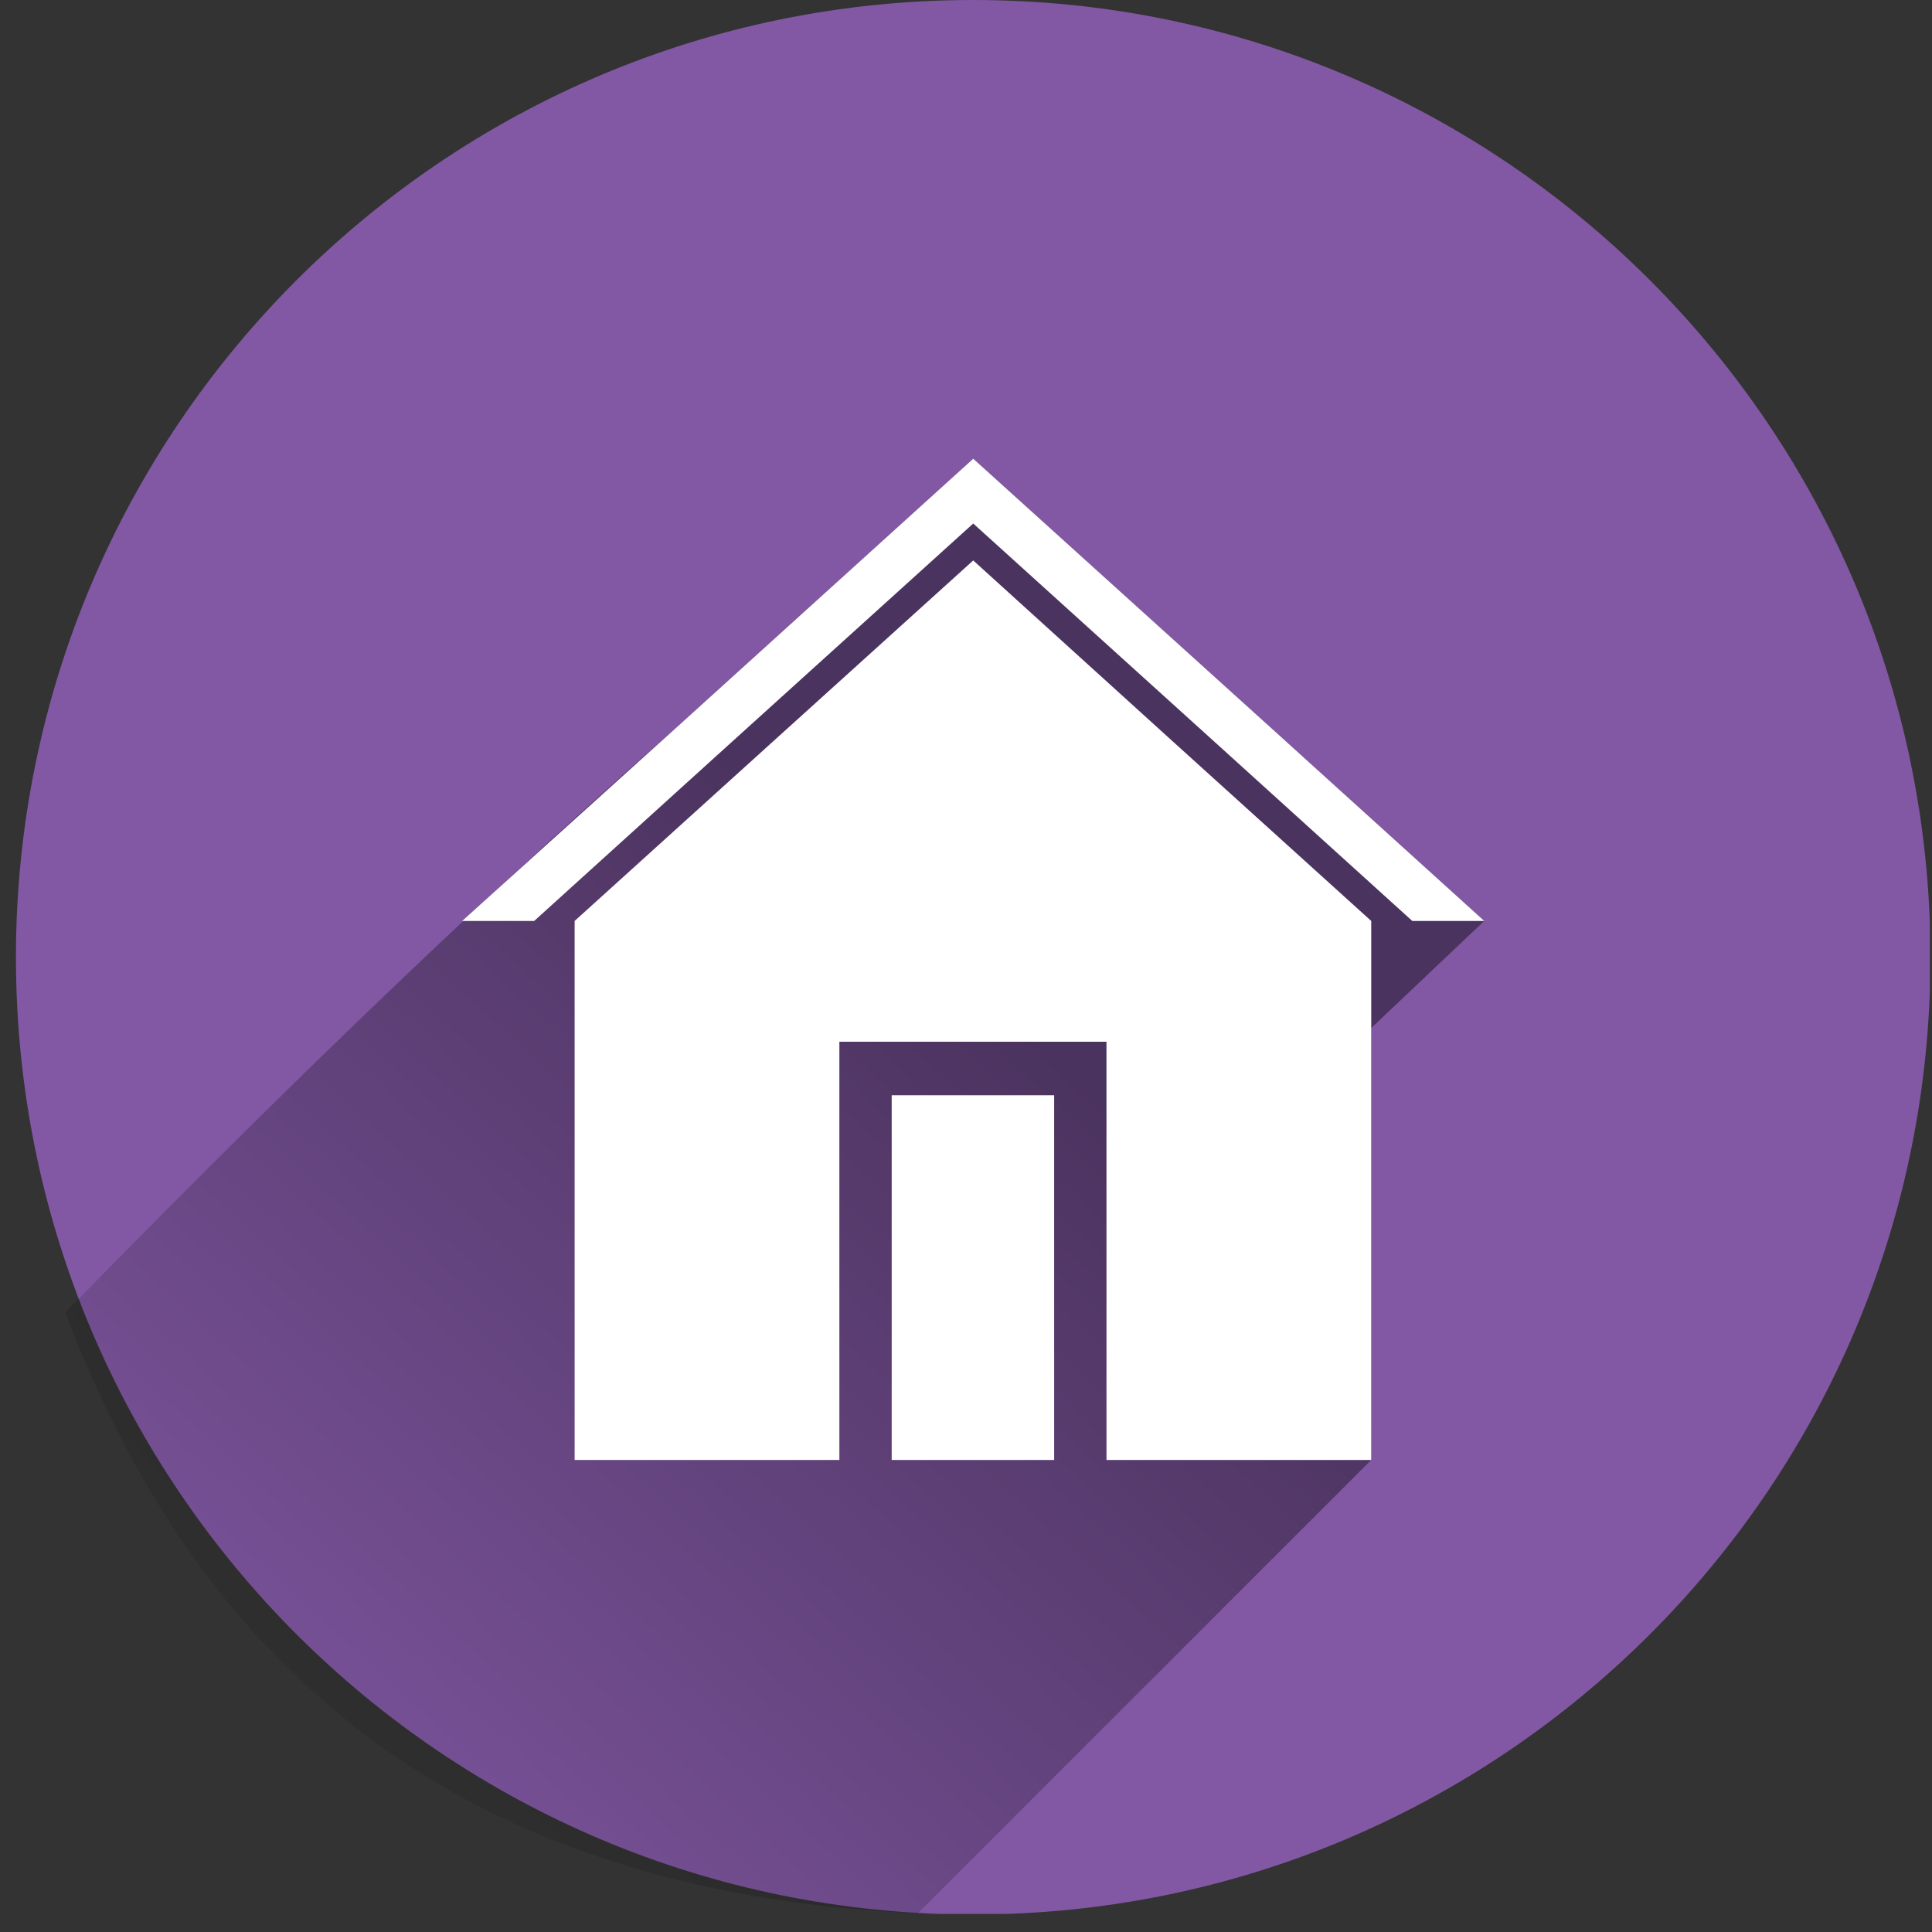 <svg width="35" height="35" viewBox="0 0 35 35" fill="none" xmlns="http://www.w3.org/2000/svg">
<rect x="0" y="0" width="35" height="35" fill="#333333" stroke="none"/>
<g clip-path="url(#clip0_0_1031)">
<path d="M17.631 34.683C27.208 34.683 34.972 26.919 34.972 17.341C34.972 7.764 27.208 0 17.631 0C8.053 0 0.289 7.764 0.289 17.341C0.289 26.919 8.053 34.683 17.631 34.683Z" fill="#8258A4"/>
<path opacity="0.42" d="M17.631 8.31L12.253 13.181C8.168 16.77 4.6 20.284 1.184 23.776C3.598 30.167 8.265 34.284 16.628 34.661L24.841 26.449V18.624L26.889 16.684L23.02 13.181L17.631 8.31Z" fill="url(#paint0_linear_0_1031)"/>
<path d="M17.631 8.31L12.253 13.181L8.373 16.684H9.677L13.223 13.472L17.631 9.484L22.039 13.472L25.585 16.684H26.889L23.02 13.181L17.631 8.31ZM17.631 10.153L14.02 13.418L10.41 16.684V26.449H15.206V18.872H20.045V26.449H24.841V16.684L21.231 13.418L17.631 10.153ZM16.154 19.842V26.449H19.097V19.842H16.154Z" fill="white"/>
</g>
<defs>
<linearGradient id="paint0_linear_0_1031" x1="18.717" y1="18.871" x2="3.808" y2="35.183" gradientUnits="userSpaceOnUse">
<stop stop-color="#010101"/>
<stop offset="1" stop-color="#010101" stop-opacity="0"/>
</linearGradient>
<clipPath id="clip0_0_1031">
<rect width="34.672" height="34.672" fill="white" transform="translate(0.289)"/>
</clipPath>
</defs>
</svg>
